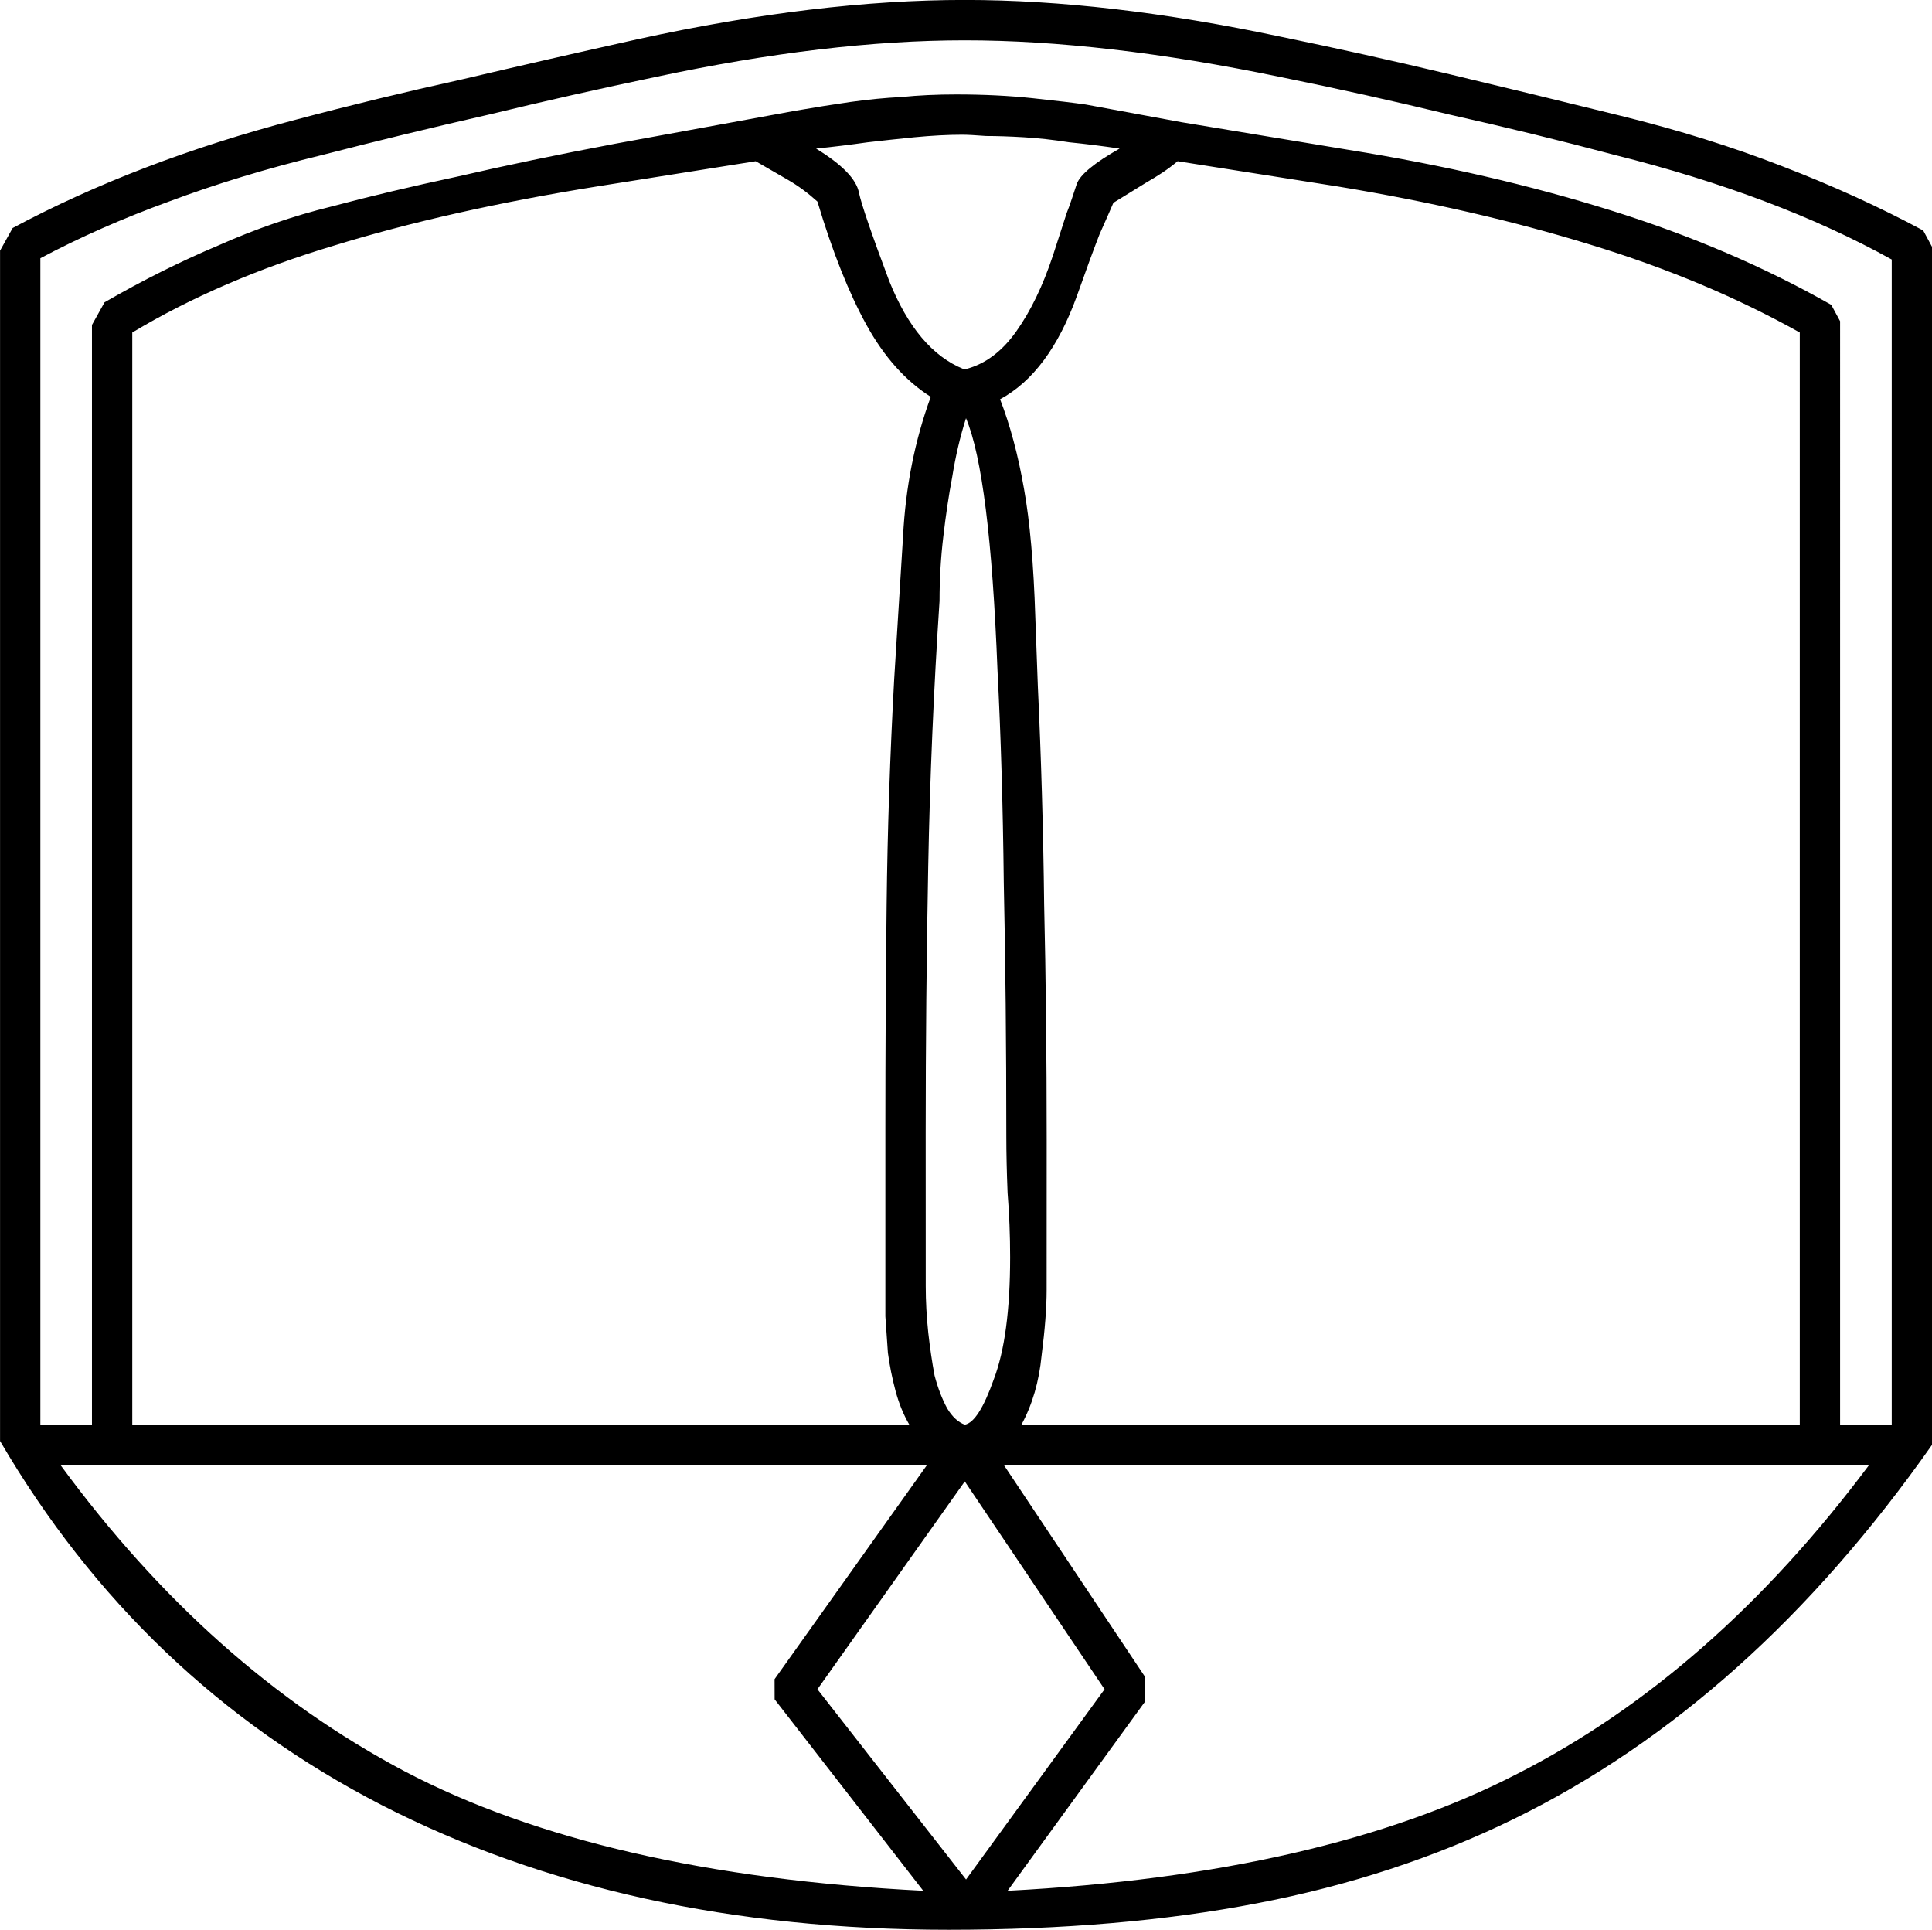 <?xml version="1.0" encoding="UTF-8" standalone="no"?>
<!-- Created with Inkscape (http://www.inkscape.org/) -->

<svg
   xmlns:dc="http://purl.org/dc/elements/1.1/"
   xmlns:cc="http://creativecommons.org/ns#"
   xmlns:rdf="http://www.w3.org/1999/02/22-rdf-syntax-ns#"
   xmlns:svg="http://www.w3.org/2000/svg"
   xmlns="http://www.w3.org/2000/svg"
   xmlns:sodipodi="http://sodipodi.sourceforge.net/DTD/sodipodi-0.dtd"
   xmlns:inkscape="http://www.inkscape.org/namespaces/inkscape"
   width="38.05mm"
   height="38.001mm"
   viewBox="0 0 38.05 38.001"
   version="1.1"
   id="svg13459"
   inkscape:version="0.92.4 (5da689c313, 2019-01-14)"
   sodipodi:docname="W4.svg">
  <defs
     id="defs13453" />
  <sodipodi:namedview
     id="base"
     pagecolor="#ffffff"
     bordercolor="#666666"
     borderopacity="1.0"
     inkscape:pageopacity="0.0"
     inkscape:pageshadow="2"
     inkscape:zoom="0.35"
     inkscape:cx="-328.97321"
     inkscape:cy="-361.54466"
     inkscape:document-units="mm"
     inkscape:current-layer="layer1"
     showgrid="false"
     fit-margin-top="0"
     fit-margin-left="0"
     fit-margin-right="0"
     fit-margin-bottom="0"
     inkscape:window-width="1920"
     inkscape:window-height="1017"
     inkscape:window-x="-8"
     inkscape:window-y="-8"
     inkscape:window-maximized="1" />
  <g
     inkscape:label="Layer 1"
     inkscape:groupmode="layer"
     id="layer1"
     transform="translate(0.272,-15.174)">
    <g
       aria-label="𓎳"
       style="font-style:normal;font-variant:normal;font-weight:normal;font-stretch:normal;font-size:50.8px;line-height:1.25;font-family:sans-serif;-inkscape-font-specification:'sans-serif, Normal';font-variant-ligatures:normal;font-variant-caps:normal;font-variant-numeric:normal;font-feature-settings:normal;text-align:start;letter-spacing:0px;word-spacing:0px;writing-mode:lr-tb;text-anchor:start;fill:#000000;fill-opacity:1;stroke:none;stroke-width:0.265"
       id="text14006">
      <path
         d="m 37.605,19.713 0.174,0.322 v 23.589 q -3.572,5.085 -8.235,7.367 -2.332,1.141 -5.06,1.662 -2.704,0.521 -6.077,0.521 -6.375,0 -11.162,-2.456 -4.762,-2.456 -7.516,-7.169 V 20.11 l 0.248,-0.446 Q 2.432,18.349 5.557,17.53 q 1.587,-0.422 3.274,-0.794 1.687,-0.397 3.473,-0.794 3.522,-0.769 6.424,-0.769 2.803,0 6.201,0.719 1.687,0.347 3.349,0.744 1.662,0.397 3.373,0.819 1.712,0.422 3.175,0.992 1.488,0.571 2.778,1.265 z M 20.341,40.574 q 0,0.521 -0.099,1.29 -0.074,0.769 -0.397,1.364 H 35.174 V 21.722 Q 33.314,20.681 31.032,19.986 28.775,19.291 26.071,18.845 l -3.15,-0.496 q -0.149,0.124 -0.298,0.223 -0.149,0.099 -0.322,0.198 l -0.645,0.397 q -0.074,0.174 -0.273,0.62 -0.174,0.446 -0.446,1.215 -0.546,1.513 -1.513,2.034 0.298,0.769 0.471,1.761 0.174,0.967 0.223,2.53 l 0.05,1.364 q 0.099,2.108 0.124,4.291 0.05,2.158 0.05,4.638 z M 2.333,43.228 H 17.637 q -0.174,-0.298 -0.273,-0.67 -0.099,-0.372 -0.149,-0.744 -0.025,-0.372 -0.05,-0.719 0,-0.372 0,-0.67 v -3.026 q 0,-2.257 0.025,-4.415 0.025,-2.183 0.149,-4.44 l 0.174,-2.803 q 0.074,-1.463 0.546,-2.753 -0.744,-0.471 -1.265,-1.414 -0.521,-0.943 -0.967,-2.431 -0.273,-0.248 -0.571,-0.422 l -0.645,-0.372 -3.125,0.496 Q 8.559,19.316 6.302,20.011 4.069,20.681 2.333,21.722 Z m 17.239,9.178 q 6.201,-0.322 10.046,-2.307 3.845,-1.96 6.921,-6.077 h -17.041 l 2.778,4.167 v 0.496 z M 14.983,48.239 17.985,44.022 H 0.919 q 2.927,3.994 6.772,6.028 3.87,2.034 10.22,2.356 l -2.927,-3.77 z m 8.012,-30.659 3.299,0.546 q 2.778,0.446 5.159,1.191 2.381,0.744 4.341,1.86 l 0.174,0.322 V 43.228 H 36.985 V 20.284 q -2.282,-1.265 -5.457,-2.059 -1.587,-0.422 -3.249,-0.794 -1.637,-0.397 -3.349,-0.744 -3.473,-0.719 -6.201,-0.719 -2.704,0 -6.077,0.719 -1.662,0.347 -3.299,0.744 -1.637,0.372 -3.274,0.794 -1.637,0.397 -3.026,0.918 -1.364,0.496 -2.53,1.116 v 22.969 H 1.539 V 21.573 l 0.248,-0.446 q 1.116,-0.645 2.232,-1.116 1.116,-0.496 2.232,-0.769 1.116,-0.298 2.505,-0.595 1.389,-0.322 3.101,-0.645 l 2.307,-0.422 q 0.67,-0.124 1.215,-0.223 0.571,-0.099 1.091,-0.174 0.521,-0.074 1.017,-0.099 0.496,-0.05 1.067,-0.05 0.819,0 1.513,0.074 0.695,0.074 1.042,0.124 z m -5.035,22.92 q 0,0.446 0.05,0.918 0.05,0.446 0.124,0.843 0.099,0.372 0.248,0.645 0.149,0.248 0.347,0.322 0.273,-0.05 0.571,-0.893 0.322,-0.843 0.322,-2.406 0,-0.645 -0.05,-1.265 -0.025,-0.62 -0.025,-1.116 0,-2.704 -0.05,-4.986 -0.025,-2.282 -0.124,-4.192 -0.149,-3.845 -0.62,-4.961 -0.174,0.546 -0.273,1.166 -0.099,0.521 -0.174,1.166 -0.074,0.62 -0.074,1.265 -0.174,2.629 -0.223,5.234 -0.05,2.604 -0.05,5.234 z m 3.522,7.938 -2.753,-4.093 -2.902,4.093 2.927,3.746 z M 15.802,18.101 q 0.769,0.471 0.843,0.868 0.074,0.347 0.595,1.736 0.546,1.364 1.463,1.736 h 0.05 q 0.571,-0.149 0.992,-0.744 0.422,-0.595 0.719,-1.488 l 0.273,-0.843 q 0.05,-0.124 0.099,-0.273 0.05,-0.149 0.099,-0.298 0.099,-0.273 0.843,-0.695 -0.496,-0.074 -0.992,-0.124 -0.471,-0.074 -0.893,-0.099 -0.422,-0.025 -0.744,-0.025 -0.322,-0.025 -0.471,-0.025 -0.422,0 -0.943,0.05 -0.496,0.05 -0.918,0.099 -0.521,0.074 -1.017,0.124 z"
         style="stroke-width:0.265"
         id="path14008"
         inkscape:connector-curvature="0" />
    </g>
  </g>
</svg>
